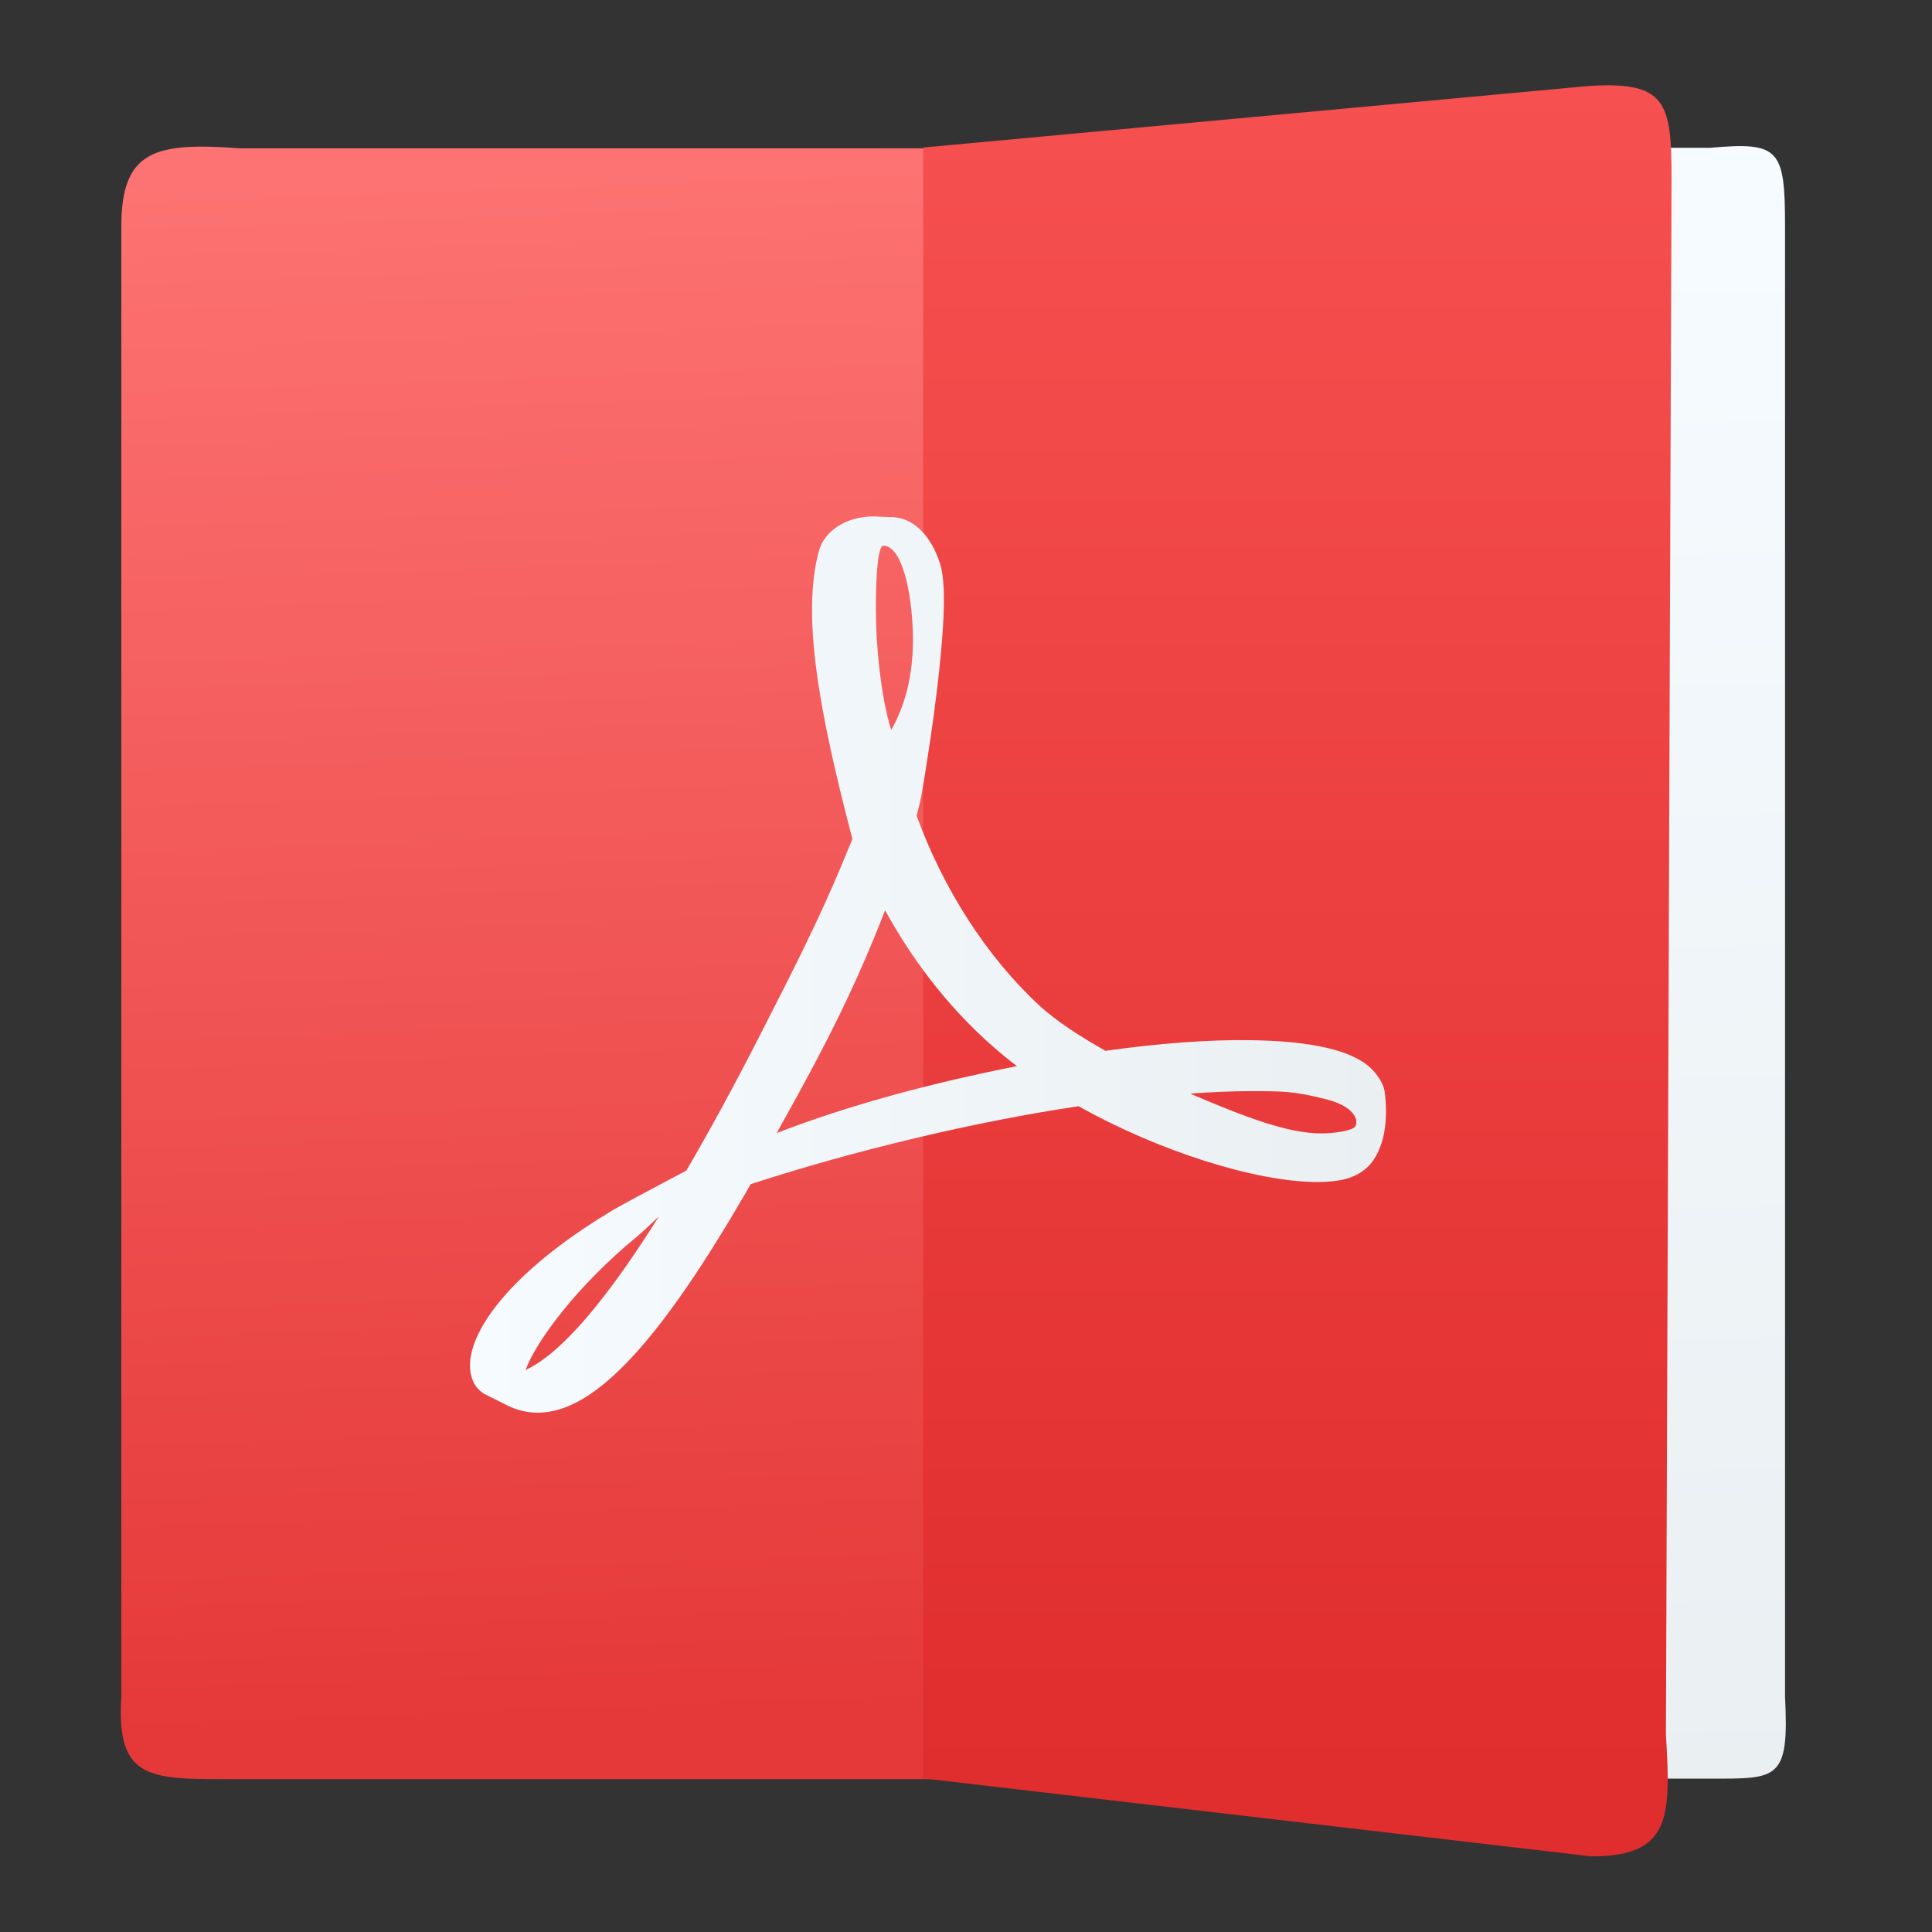 <?xml version="1.0" encoding="UTF-8" standalone="no"?>
<!-- Created with Inkscape (http://www.inkscape.org/) -->

<svg
   xmlns:dc="http://purl.org/dc/elements/1.1/"
   xmlns:cc="http://creativecommons.org/ns#"
   xmlns:rdf="http://www.w3.org/1999/02/22-rdf-syntax-ns#"
   xmlns:svg="http://www.w3.org/2000/svg"
   xmlns="http://www.w3.org/2000/svg"
   xmlns:xlink="http://www.w3.org/1999/xlink"
   xmlns:sodipodi="http://sodipodi.sourceforge.net/DTD/sodipodi-0.dtd"
   xmlns:inkscape="http://www.inkscape.org/namespaces/inkscape"
   width="48"
   height="48"
   id="svg3070"
   version="1.1"
   inkscape:version="0.91 r13725"
   sodipodi:docname="accessories-document-viewer.svg">
  <rect width="100%" height="100%" fill="#333333" stroke="none"/>
  <defs
     id="defs3072">
    <linearGradient
       inkscape:collect="always"
       id="linearGradient4179">
      <stop
         style="stop-color:#e02d2d;stop-opacity:1"
         offset="0"
         id="stop4181" />
      <stop
         style="stop-color:#f75151;stop-opacity:1"
         offset="1"
         id="stop4183" />
    </linearGradient>
    <linearGradient
       inkscape:collect="always"
       id="linearGradient4320">
      <stop
         style="stop-color:#f6fbff;stop-opacity:1"
         offset="0"
         id="stop4322" />
      <stop
         style="stop-color:#eaeff2;stop-opacity:1"
         offset="1"
         id="stop4324" />
    </linearGradient>
    <linearGradient
       y2="1010.814"
       x2="16.049"
       y1="1036.362"
       x1="17"
       gradientTransform="matrix(1.031,0,0,1,-0.513,0)"
       gradientUnits="userSpaceOnUse"
       id="linearGradient4537"
       xlink:href="#linearGradient4294-8"
       inkscape:collect="always" />
    <linearGradient
       id="linearGradient4294-8"
       inkscape:collect="always">
      <stop
         id="stop4296-9"
         offset="0"
         style="stop-color:#e53838;stop-opacity:1" />
      <stop
         id="stop4298-4"
         offset="1"
         style="stop-color:#ff7777;stop-opacity:1" />
    </linearGradient>
    <linearGradient
       gradientUnits="userSpaceOnUse"
       y2="1037.208"
       x2="34.117"
       y1="1013.622"
       x1="33.462"
       id="linearGradient4308-5"
       xlink:href="#linearGradient4320"
       inkscape:collect="always"
       gradientTransform="matrix(0.842,0,0,1,5.501,0)" />
    <linearGradient
       y2="1010.814"
       x2="29.336"
       y1="1037.021"
       x1="29.336"
       gradientTransform="translate(-0.2,0)"
       gradientUnits="userSpaceOnUse"
       id="linearGradient4539"
       xlink:href="#linearGradient4179"
       inkscape:collect="always" />
    <linearGradient
       inkscape:collect="always"
       xlink:href="#linearGradient4320"
       id="linearGradient4714"
       x1="14.987"
       y1="1023.755"
       x2="28.745"
       y2="1023.755"
       gradientUnits="userSpaceOnUse"
       gradientTransform="translate(0.136,0.952)" />
  </defs>
  <sodipodi:namedview
     id="base"
     pagecolor="#5a5a5a"
     bordercolor="#ffffff"
     borderopacity="1"
     inkscape:pageopacity="0"
     inkscape:pageshadow="2"
     inkscape:zoom="4.82"
     inkscape:cx="0.23921391"
     inkscape:cy="40.135966"
     inkscape:document-units="px"
     inkscape:current-layer="g4231"
     showgrid="false"
     inkscape:window-width="1366"
     inkscape:window-height="642"
     inkscape:window-x="0"
     inkscape:window-y="33"
     inkscape:window-maximized="1"
     inkscape:showpageshadow="false"
     showborder="true">
    <inkscape:grid
       type="xygrid"
       id="grid3078"
       empspacing="5"
       visible="true"
       enabled="true"
       snapvisiblegridlinesonly="true" />
  </sodipodi:namedview>
  <g
     inkscape:label="Layer 1"
     inkscape:groupmode="layer"
     id="layer1"
     transform="translate(0,-1004.362)">
    <g
       transform="translate(-384.288,504.677)"
       id="layer1-8"
       inkscape:label="Layer 1">
      <g
         transform="matrix(1.526,0,0,1.526,376.317,-1040.126)"
         id="g4231">
        <g
           transform="matrix(0.94,0,0,0.94,0.047,61.303)"
           id="g4178">
          <g
             id="g4179"
             transform="matrix(1.153,0,0,1.153,-3.787,-156.539)">
            <path
               sodipodi:nodetypes="ccccccc"
               inkscape:connector-curvature="0"
               id="path4248-6-8"
               d="m 33.755,1036.936 -9.76,0 0,-24.498 9.76,0 c 1.036,-0.094 1.12,0.023 1.12,1.172 l 0,22.092 c 0.065,1.261 -0.112,1.234 -1.12,1.234 z"
               style="opacity:1;fill:url(#linearGradient4308-5);fill-opacity:1;fill-rule:evenodd;stroke:none;stroke-width:1px;stroke-linecap:butt;stroke-linejoin:miter;stroke-opacity:1" />
            <path
               sodipodi:nodetypes="ccccccc"
               inkscape:connector-curvature="0"
               id="path4248-0"
               d="m 11.563,1036.944 11.637,0 0,-24.498 -11.534,0 c -1.268,-0.094 -1.783,0.023 -1.783,1.172 l 0,22.092 c -0.08,1.261 0.446,1.234 1.679,1.234 z"
               style="opacity:1;fill:url(#linearGradient4537);fill-opacity:1;fill-rule:evenodd;stroke:none;stroke-width:1px;stroke-linecap:butt;stroke-linejoin:miter;stroke-opacity:1" />
            <path
               sodipodi:nodetypes="ccccccc"
               inkscape:connector-curvature="0"
               id="path4248-6-0-3"
               d="M 31.958,1038.103 21.928,1036.932 l 0,-24.498 9.946,-0.92 c 1.23,-0.094 1.296,0.245 1.296,1.394 l -0.084,23.369 c 0.077,1.261 0.067,1.827 -1.129,1.827 z"
               style="opacity:1;fill:url(#linearGradient4539);fill-opacity:1;fill-rule:evenodd;stroke:none;stroke-width:1px;stroke-linecap:butt;stroke-linejoin:miter;stroke-opacity:1" />
            <path
               style="fill:url(#linearGradient4714);fill-opacity:1"
               sodipodi:nodetypes="cccccccccccccccccccccccsccsccccccccscccscccccccscssc"
               inkscape:connector-curvature="0"
               id="path5"
               d="m 28.659,1026.27 c -0.275,-0.271 -0.885,-0.414 -1.813,-0.427 -0.628,-0.01 -1.385,0.048 -2.18,0.16 -0.356,-0.205 -0.723,-0.429 -1.011,-0.698 -0.775,-0.724 -1.422,-1.728 -1.825,-2.833 0.026,-0.103 0.049,-0.194 0.069,-0.286 0,0 0.437,-2.48 0.321,-3.318 -0.016,-0.115 -0.026,-0.148 -0.057,-0.238 l -0.038,-0.097 c -0.119,-0.274 -0.352,-0.564 -0.717,-0.548 l -0.214,-0.01 -0.006,-10e-5 c -0.407,0 -0.739,0.208 -0.826,0.519 -0.265,0.976 0.008,2.436 0.503,4.327 l -0.127,0.308 c -0.354,0.864 -0.799,1.734 -1.191,2.502 l -0.051,0.1 c -0.412,0.807 -0.786,1.492 -1.126,2.072 l -0.35,0.185 c -0.025,0.013 -0.626,0.331 -0.766,0.416 -1.194,0.713 -1.985,1.522 -2.117,2.165 -0.042,0.205 -0.011,0.467 0.202,0.589 l 0.339,0.17 c 0.147,0.074 0.302,0.111 0.461,0.111 0.851,0 1.838,-1.06 3.198,-3.433 1.57,-0.511 3.358,-0.936 4.926,-1.171 1.194,0.672 2.663,1.139 3.59,1.139 0.165,0 0.306,-0.016 0.422,-0.046 0.178,-0.047 0.328,-0.148 0.419,-0.286 0.18,-0.271 0.216,-0.643 0.167,-1.025 -0.015,-0.113 -0.105,-0.253 -0.203,-0.349 z m -12.703,4.526 c 0.155,-0.424 0.769,-1.262 1.677,-2.006 0.057,-0.046 0.198,-0.178 0.326,-0.3 -0.949,1.514 -1.585,2.117 -2.003,2.307 z m 5.376,-12.381 c 0.273,0 0.429,0.689 0.442,1.335 0.013,0.646 -0.138,1.099 -0.326,1.435 -0.155,-0.497 -0.23,-1.28 -0.23,-1.792 0,0 -0.011,-0.979 0.114,-0.979 z m -1.604,8.823 c 0.19,-0.341 0.389,-0.7 0.591,-1.082 0.494,-0.933 0.805,-1.664 1.037,-2.264 0.462,0.84 1.037,1.554 1.713,2.126 0.084,0.071 0.174,0.143 0.267,0.215 -1.375,0.272 -2.563,0.603 -3.609,1.005 z m 8.667,-0.077 c -0.084,0.052 -0.324,0.083 -0.478,0.083 -0.498,0 -1.114,-0.228 -1.977,-0.598 0.332,-0.025 0.636,-0.037 0.909,-0.037 0.499,0 0.647,0 1.136,0.122 0.488,0.125 0.494,0.378 0.411,0.43 z" />
          </g>
        </g>
      </g>
    </g>
  </g>
</svg>
